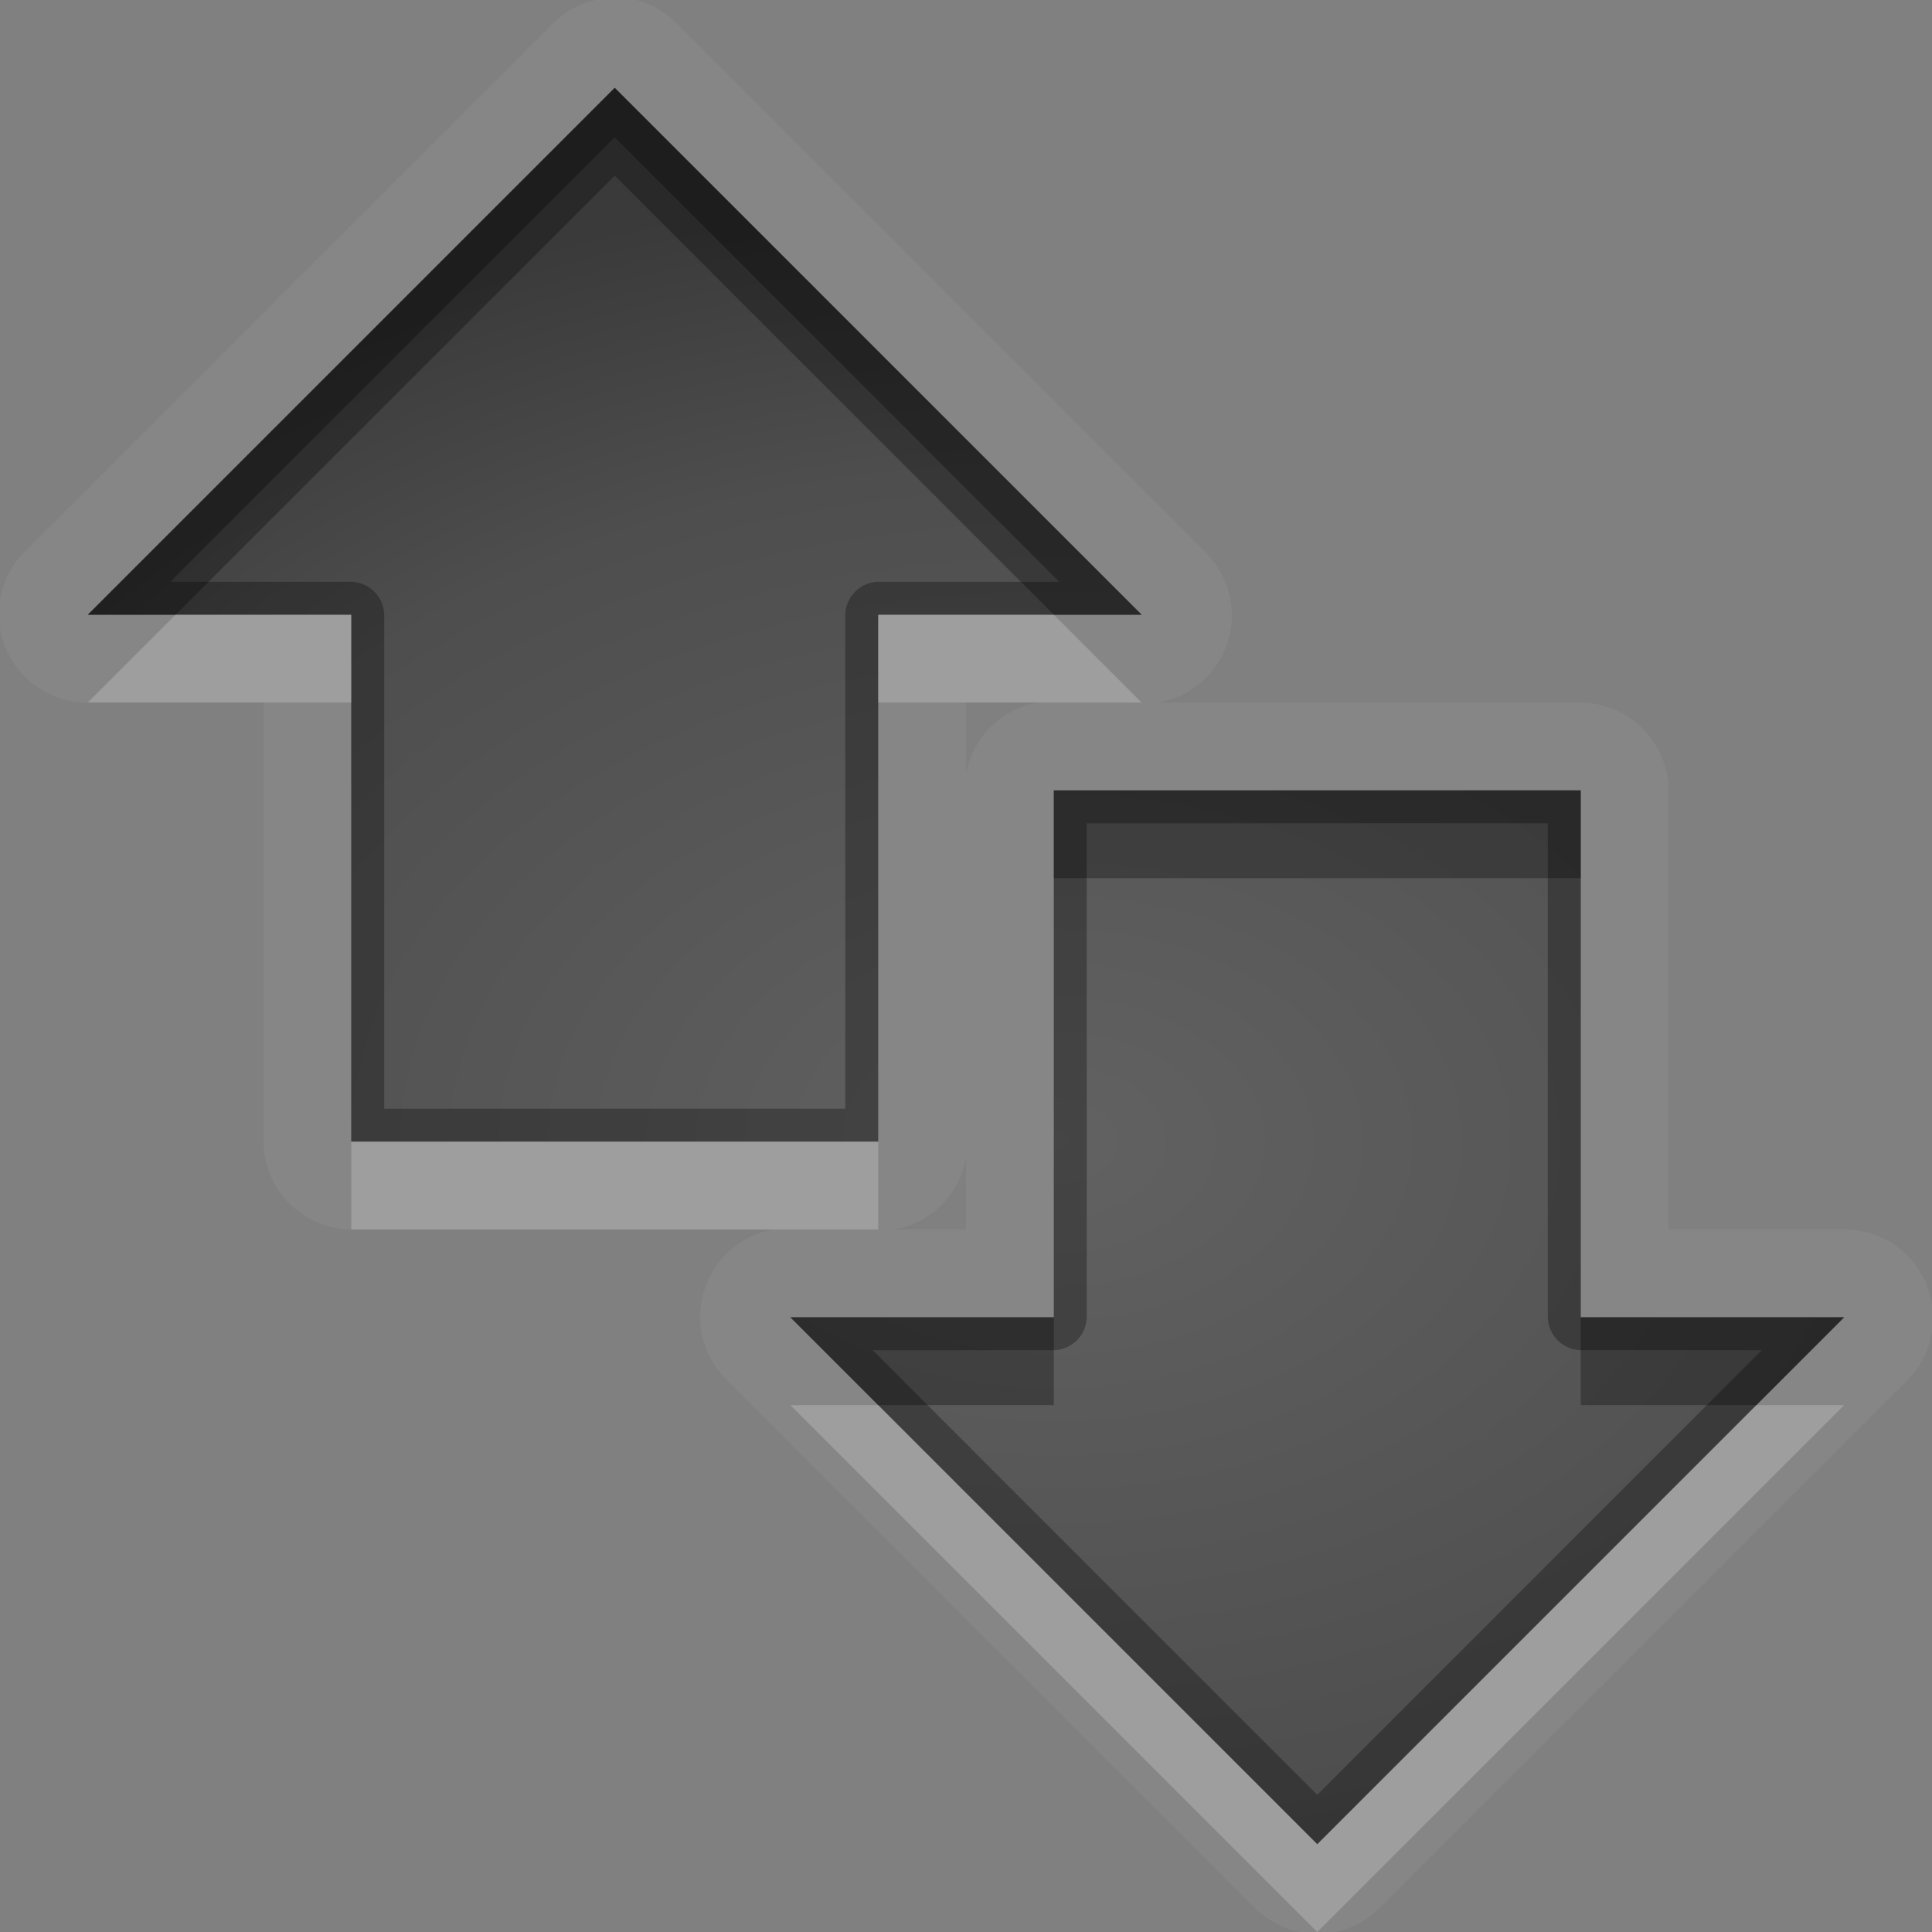 <?xml version="1.0" encoding="UTF-8" standalone="no"?>
<svg xmlns="http://www.w3.org/2000/svg" xmlns:xlink="http://www.w3.org/1999/xlink" xmlns:sodipodi="http://sodipodi.sourceforge.net/DTD/sodipodi-0.dtd" xmlns:inkscape="http://www.inkscape.org/namespaces/inkscape" width="22" height="22" version="1.0">
 <rect width="100%" height="100%" fill="#808080" stroke="none"/>
 <defs id="defs4">
  <linearGradient id="StandardGradient" gradientTransform="scale(0.922,1.085)" y1="0.922" x2="0" y2="19.387" gradientUnits="userSpaceOnUse">
   <stop id="stop3283" stop-opacity="0.235"/>
   <stop id="stop3850" offset="0.7" stop-opacity="0.392"/>
   <stop offset="1" id="stop2651" stop-opacity="0.55"/>
  </linearGradient>
  <radialGradient inkscape:collect="always" xlink:href="#StandardGradient" id="radialGradient3055" gradientUnits="userSpaceOnUse" gradientTransform="matrix(2.111,0,0,1.222,-33.867,-2.908)" cx="13.2" cy="13.02" r="9"/>
  <radialGradient inkscape:collect="always" xlink:href="#StandardGradient" id="radialGradient3071" gradientUnits="userSpaceOnUse" gradientTransform="matrix(2.111,0,0,1.222,6.133,-2.908)" cx="13.2" cy="13.02" r="9"/>
  <radialGradient inkscape:collect="always" xlink:href="#StandardGradient" id="radialGradient3102" gradientUnits="userSpaceOnUse" gradientTransform="matrix(1.778,0,0,1.222,-39.782,-2.908)" cx="12.253" cy="13.02" r="9"/>
  <linearGradient id="StandardGradient-8" gradientTransform="matrix(0.846,0,0,1.077,-1.496,-3.022)" y1="3.736" x2="0" y2="16.759" gradientUnits="userSpaceOnUse">
   <stop id="stop3337" stop-opacity="0.863"/>
   <stop id="stop3339" offset="1" stop-opacity="0.471"/>
  </linearGradient>
  <linearGradient y2="24" x2="0" y1="6" gradientTransform="translate(-3,-4)" gradientUnits="userSpaceOnUse" id="linearGradient3060" xlink:href="#StandardGradient-8" inkscape:collect="always"/>
  <linearGradient inkscape:collect="always" xlink:href="#StandardGradient-8" id="linearGradient3859" gradientUnits="userSpaceOnUse" gradientTransform="translate(-3,-12)" y1="6" x2="0" y2="24"/>
  <linearGradient inkscape:collect="always" xlink:href="#StandardGradient-8" id="linearGradient3861" gradientUnits="userSpaceOnUse" gradientTransform="translate(-3,4)" y1="6" x2="0" y2="24"/>
  <radialGradient inkscape:collect="always" xlink:href="#StandardGradient" id="radialGradient3866" cx="12" cy="13" r="10" gradientUnits="userSpaceOnUse" gradientTransform="matrix(1.6,0,0,1.1,-7.2,-1.3)"/>
  <radialGradient inkscape:collect="always" xlink:href="#StandardGradient" id="radialGradient3872" gradientUnits="userSpaceOnUse" gradientTransform="matrix(1.6,0,0,1.1,-7.2,-0.3)" cx="12" cy="13" r="10"/>
 </defs>
 <g inkscape:label="Calque 1" id="layer1" inkscape:groupmode="layer">
  <path d="M 6.906 -0.031 A 1.008 1.008 0 0 0 6.781 0 A 1.008 1.008 0 0 0 6.281 0.281 L 0.281 6.281 A 1.008 1.008 0 0 0 1 8 L 3 8 L 3 13 A 1.008 1.008 0 0 0 4 14 L 8.812 14 A 1.008 1.008 0 0 0 8.281 15.719 L 14.281 21.719 A 1.008 1.008 0 0 0 15.719 21.719 L 21.719 15.719 A 1.008 1.008 0 0 0 21 14 L 19 14 L 19 9 A 1.008 1.008 0 0 0 18 8 L 13.188 8 A 1.008 1.008 0 0 0 13.719 6.281 L 7.719 0.281 A 1.008 1.008 0 0 0 6.906 -0.031 z M 7 1 L 13 7 L 10 7 L 10 13 L 4 13 L 4 7 L 1 7 L 7 1 z M 11 8 L 11.812 8 A 1.008 1.008 0 0 0 11 8.812 L 11 8 z M 12 9 L 18 9 L 18 15 L 21 15 L 15 21 L 9 15 L 12 15 L 12 9 z M 11 13.188 L 11 14 L 10.188 14 A 1.008 1.008 0 0 0 11 13.188 z " id="path3906" opacity="0.05" fill="#ffffff"/>
  <path d="M 7 1 L 1 7 L 4 7 L 4 13 L 10 13 L 10 7 L 13 7 L 7 1 z M 12 9 L 12 15 L 9 15 L 15 21 L 21 15 L 18 15 L 18 9 L 12 9 z " id="path3857" fill="url(#radialGradient3866)"/>
  <path d="M 7 1 L 1 7 L 4 7 L 4 13 L 10 13 L 10 7 L 13 7 L 7 1 z M 7 1.562 L 12.062 6.625 L 10 6.625 A 0.385 0.385 0 0 0 9.625 7 L 9.625 12.625 L 4.375 12.625 L 4.375 7 A 0.385 0.385 0 0 0 4 6.625 L 1.938 6.625 L 7 1.562 z M 12 9 L 12 15 L 9 15 L 15 21 L 21 15 L 18 15 L 18 9 L 12 9 z M 12.375 9.375 L 17.625 9.375 L 17.625 15 A 0.385 0.385 0 0 0 18 15.375 L 20.062 15.375 L 15 20.438 L 9.938 15.375 L 12 15.375 A 0.385 0.385 0 0 0 12.375 15 L 12.375 9.375 z " id="path3877" opacity="0.3"/>
  <path d="M 7 1 L 1 7 L 2 7 L 7 2 L 12 7 L 13 7 L 7 1 z M 12 9 L 12 10 L 18 10 L 18 9 L 12 9 z M 9 15 L 10 16 L 12 16 L 12 15 L 9 15 z M 18 15 L 18 16 L 20 16 L 21 15 L 18 15 z " id="path3868" opacity="0.3"/>
  <path d="M 2 7 L 1 8 L 4 8 L 4 7 L 2 7 z M 10 7 L 10 8 L 13 8 L 12 7 L 10 7 z M 4 13 L 4 14 L 10 14 L 10 13 L 4 13 z M 9 16 L 15 22 L 21 16 L 20 16 L 15 21 L 10 16 L 9 16 z " id="path3891" opacity="0.2" fill="#ffffff"/>
 </g>
</svg>
